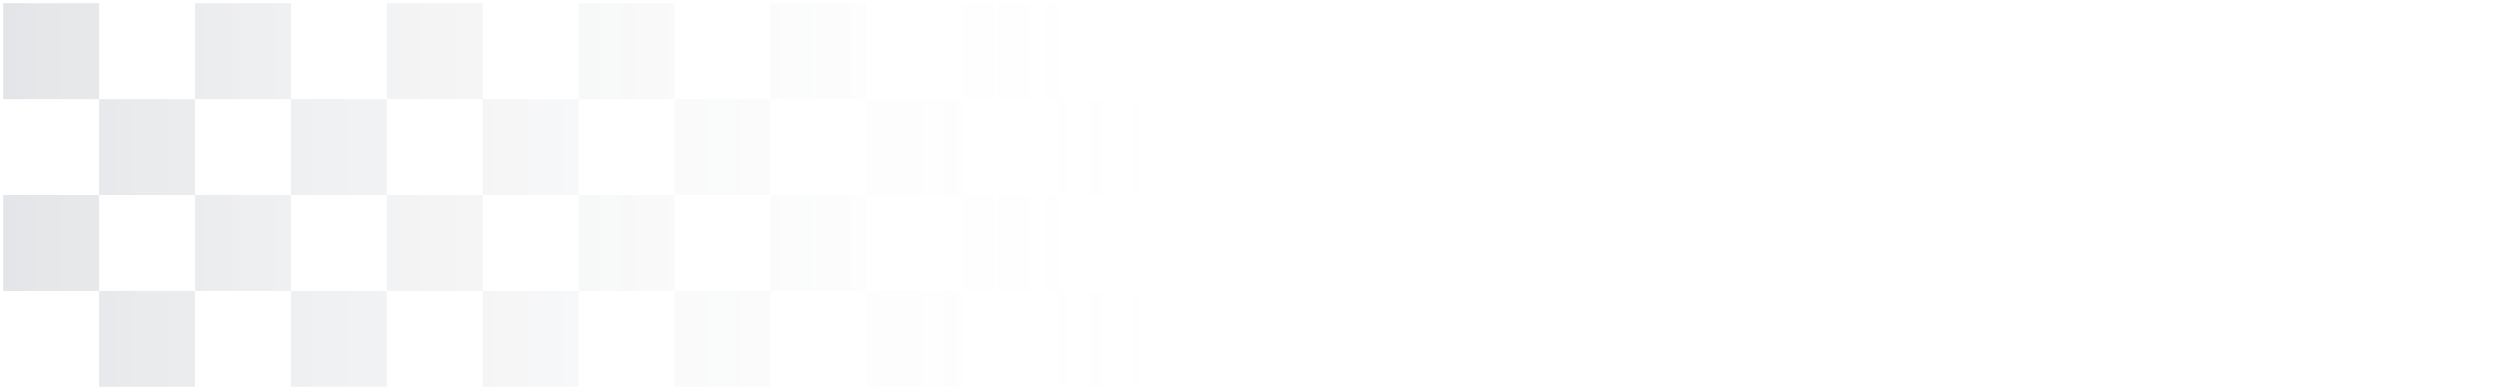 <svg xmlns="http://www.w3.org/2000/svg" xmlns:xlink="http://www.w3.org/1999/xlink" width="390.998" height="61" viewBox="0 0 390.998 61">
  <defs>
    <linearGradient id="linear-gradient" x1="1.021" y1="1.484" x2="-0.018" y2="1.484" gradientUnits="objectBoundingBox">
      <stop offset="0" stop-color="#283347" stop-opacity="0"/>
      <stop offset="0.51" stop-color="#fff" stop-opacity="0"/>
      <stop offset="1" stop-color="#283347"/>
    </linearGradient>
  </defs>
  <g id="Group_342330" data-name="Group 342330" transform="translate(0.5 -259.5)">
    <path id="Union_1" data-name="Union 1" d="M375,60V45h15V60Zm-30,0V45h15V60Zm-30,0V45h15V60Zm-30,0V45h15V60Zm-30,0V45h15V60Zm-30,0V45h15V60Zm-30,0V45h15V60Zm-30,0V45h15V60Zm-30,0V45h15V60Zm-30,0V45h15V60ZM75,60V45H90V60ZM45,60V45H60V60ZM15,60V45H30V30H45V45H30V60ZM360,45V30h15V45Zm-30,0V30h15V45Zm-30,0V30h15V45Zm-30,0V30h15V45Zm-30,0V30h15V45Zm-30,0V30h15V45Zm-30,0V30h15V45Zm-30,0V30h15V45Zm-30,0V30h15V45ZM90,45V30h15V45ZM60,45V30H75V45ZM0,45V30H15V45ZM375,30V15h15V30Zm-30,0V15h15V30Zm-30,0V15h15V30Zm-30,0V15h15V30Zm-30,0V15h15V30Zm-30,0V15h15V30Zm-30,0V15h15V30Zm-30,0V15h15V30Zm-30,0V15h15V30Zm-30,0V15h15V30ZM75,30V15H90V30ZM45,30V15H60V30ZM15,30V15H30V0H45V15H30V30ZM360,15V0h15V15Zm-30,0V0h15V15Zm-30,0V0h15V15Zm-30,0V0h15V15Zm-30,0V0h15V15Zm-30,0V0h15V15Zm-30,0V0h15V15Zm-30,0V0h15V15Zm-30,0V0h15V15ZM90,15V0h15V15ZM60,15V0H75V15ZM0,15V0H15V15Z" transform="translate(0 260)" stroke="rgba(0,0,0,0)" stroke-width="1" opacity="0.14" fill="url(#linear-gradient)"/>
  </g>
</svg>
